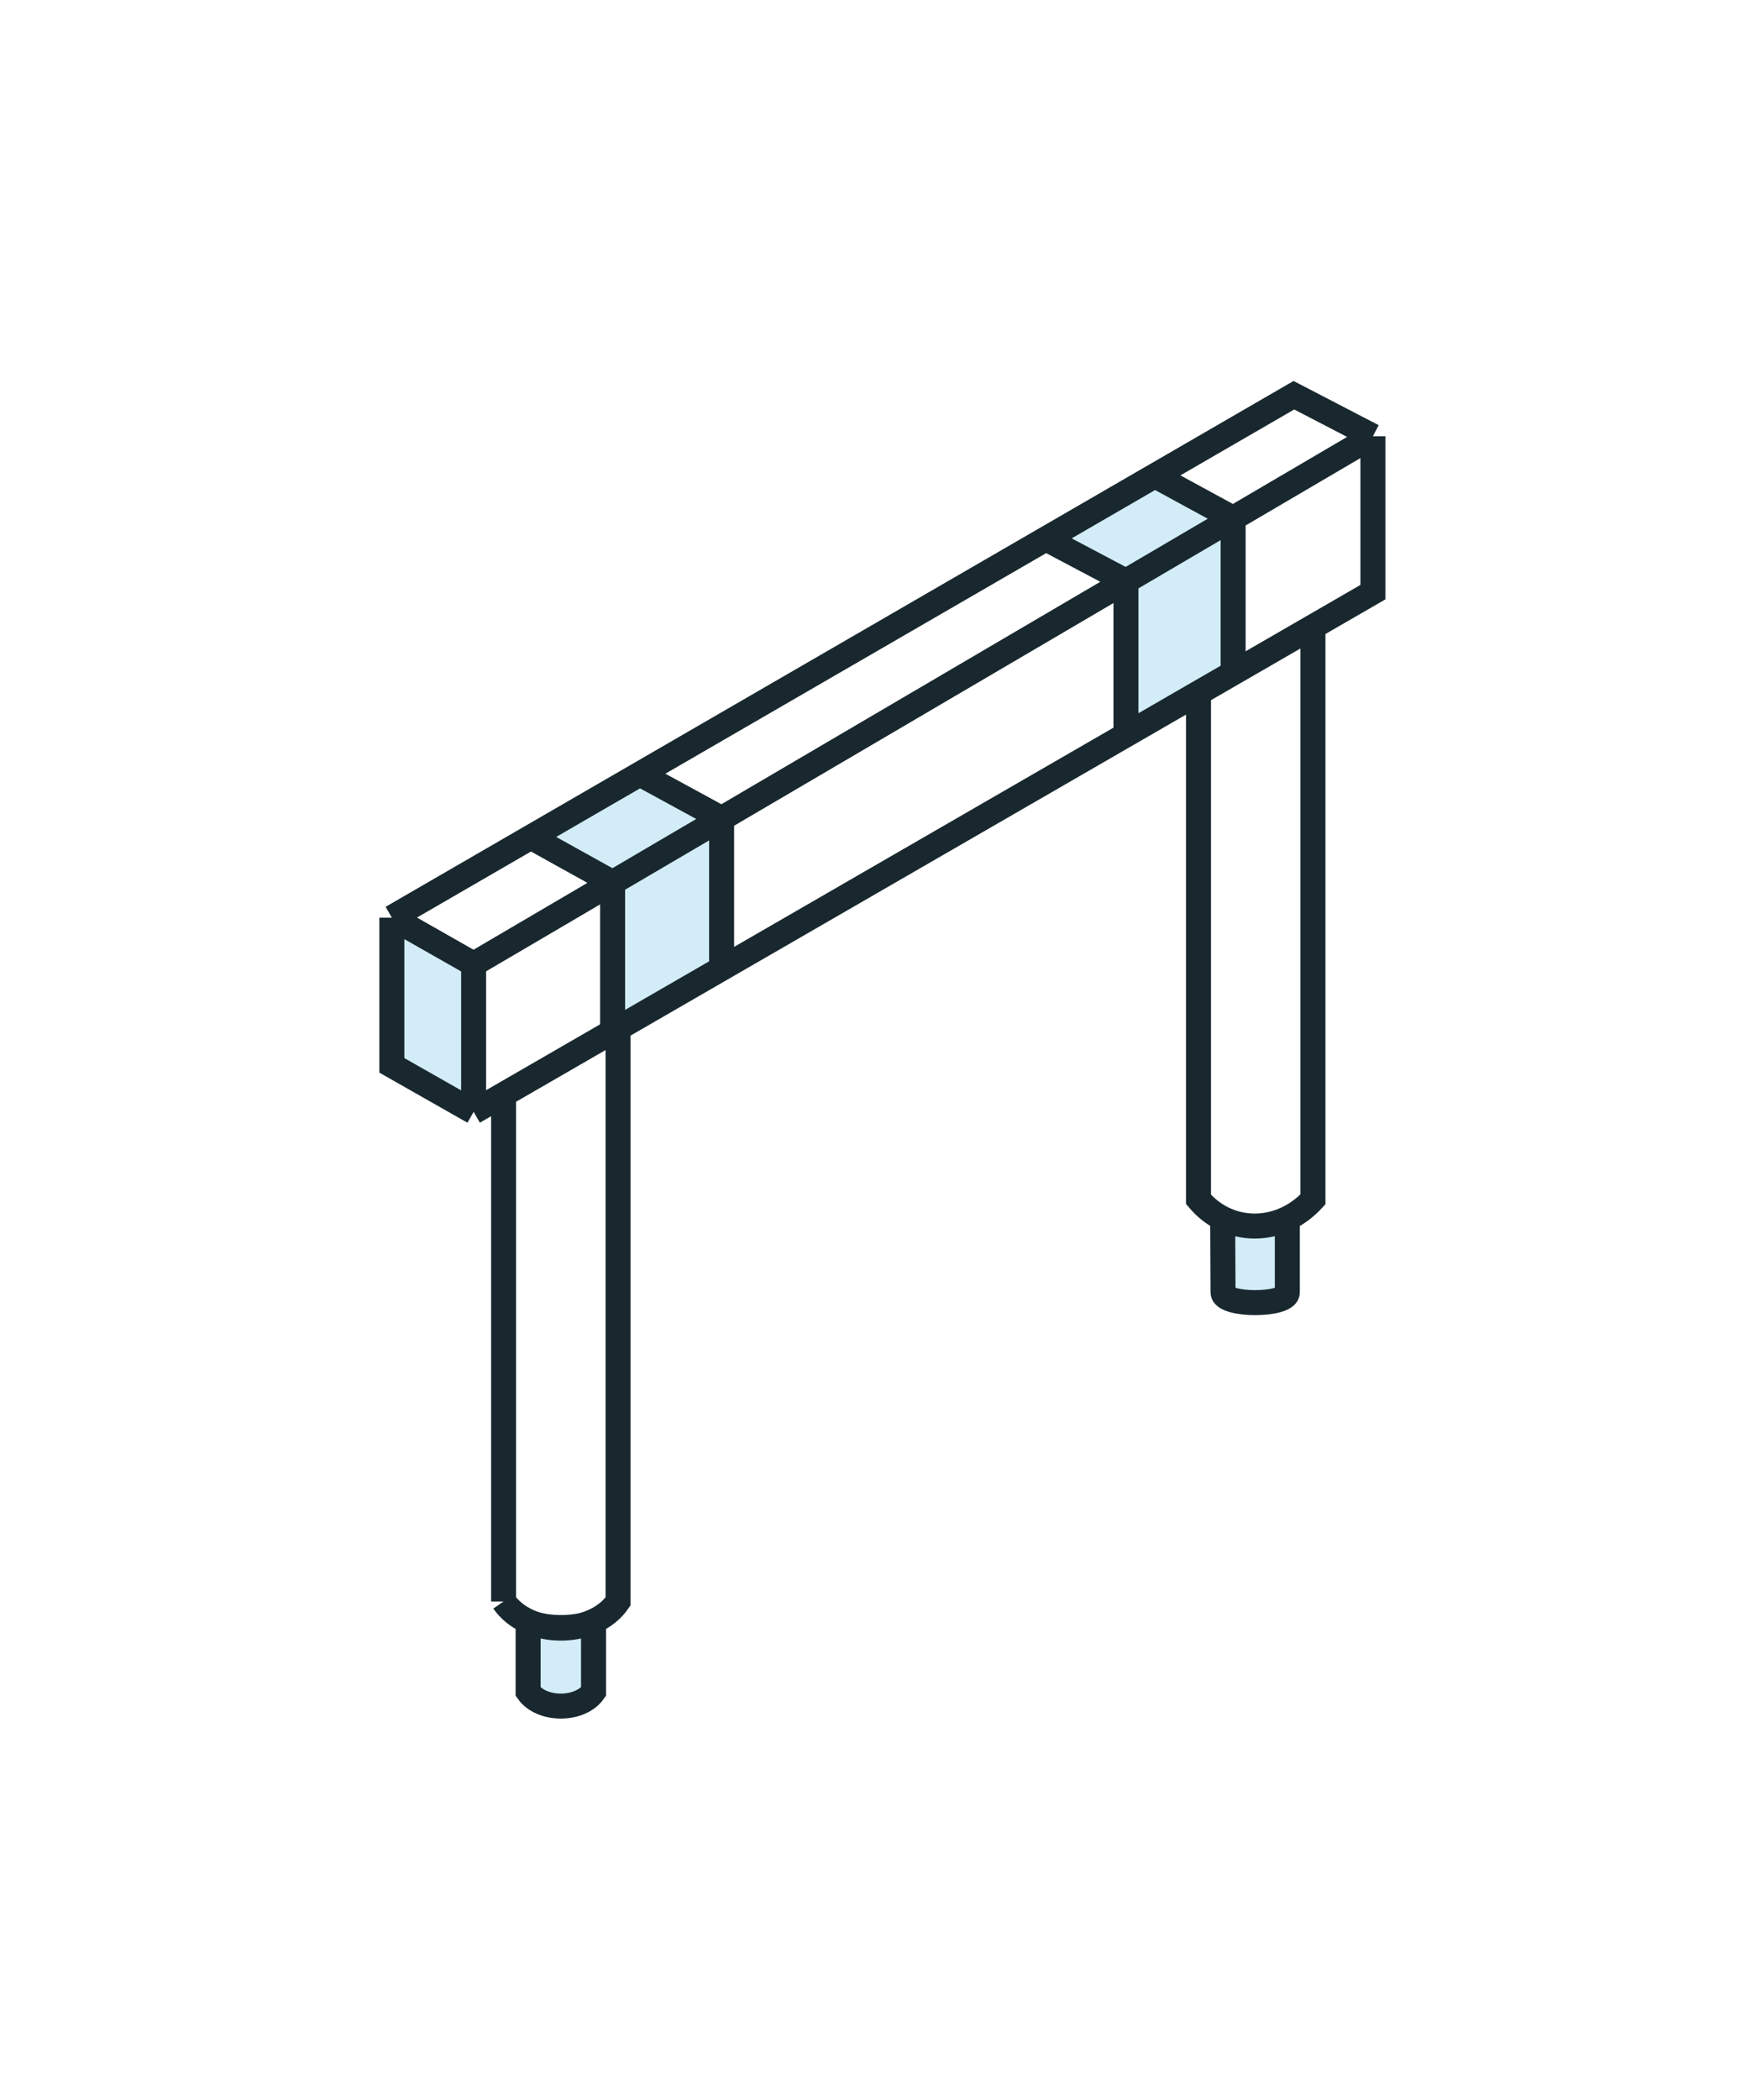 <svg width="141" height="168" viewBox="0 0 141 168" fill="none" xmlns="http://www.w3.org/2000/svg">
<g filter="url(#filter0_d_2620_16508)">
<path d="M103.016 98.9V92.992C101.342 93.794 99.453 93.794 97.84 92.992L97.87 98.9C97.87 99.994 103.016 99.994 103.016 98.9Z" fill="#D2EDF7"/>
<path d="M49.458 123.629V77.779L49.022 78.031L40.299 83.071V123.629C40.786 124.334 41.473 124.865 42.262 125.22L42.283 125.23C42.467 125.312 42.657 125.384 42.85 125.447C43.977 125.785 45.556 125.805 46.712 125.507C46.982 125.429 47.244 125.334 47.496 125.22L47.521 125.209C48.299 124.853 48.977 124.327 49.458 123.629Z" fill="white"/>
<path d="M42.262 125.22V130.851C43.352 132.383 46.405 132.383 47.496 130.851V125.22C47.271 125.336 47.005 125.432 46.712 125.507C45.47 125.867 44.076 125.847 42.85 125.447C42.636 125.383 42.438 125.307 42.262 125.22Z" fill="#D2EDF7"/>
<path d="M57.745 60.993L49.022 66.112V78.031L49.458 77.779L57.745 72.991V60.993Z" fill="#D2EDF7"/>
<path d="M57.745 60.993L51.203 57.428L42.48 62.479L49.022 66.112L57.745 60.993Z" fill="#D2EDF7"/>
<path d="M98.678 36.969L90.102 42.002V54.296L95.907 50.941L98.678 49.341V36.969Z" fill="#D2EDF7"/>
<path d="M98.678 36.969L92.418 33.561L83.695 38.612L90.102 42.002L98.678 36.969Z" fill="#D2EDF7"/>
<path fill-rule="evenodd" clip-rule="evenodd" d="M57.745 72.991L90.102 54.296V42.002L83.695 38.612L51.203 57.428L57.745 60.993V72.991ZM98.678 49.341V36.969L92.418 33.561L103.54 27.121L109.864 30.404V42.877L105.066 45.649V91.46C104.453 92.127 103.755 92.637 103.016 92.992C101.342 93.794 99.453 93.794 97.84 92.992C97.128 92.637 96.47 92.127 95.907 91.46V50.941L98.678 49.341ZM31.358 68.919L42.48 62.479L49.022 66.112V78.031L40.299 83.071L37.901 84.457V72.64L31.358 68.919ZM46.712 125.507C45.47 125.867 44.076 125.847 42.85 125.447C43.977 125.785 45.556 125.805 46.712 125.507Z" fill="white"/>
<path d="M37.901 84.457V72.64L31.358 68.919V80.737L37.901 84.457Z" fill="#D2EDF7"/>
<path d="M42.262 125.22V130.851C43.352 132.383 46.405 132.383 47.496 130.851V125.22M42.262 125.22C41.473 124.865 40.786 124.334 40.299 123.629M42.262 125.22C42.269 125.223 42.276 125.226 42.283 125.23M42.262 125.22C42.438 125.307 42.636 125.383 42.85 125.447M42.262 125.22L42.283 125.23M47.496 125.22C47.271 125.336 47.005 125.432 46.712 125.507M47.496 125.22C47.244 125.334 46.982 125.429 46.712 125.507M47.496 125.22C47.504 125.216 47.512 125.213 47.521 125.209M47.496 125.22L47.521 125.209M40.299 123.629V83.071M40.299 123.629C40.79 124.34 41.486 124.874 42.283 125.23M49.458 77.779V123.629C48.977 124.327 48.299 124.853 47.521 125.209M49.458 77.779L57.745 72.991M49.458 77.779L49.022 78.031M40.299 83.071L37.901 84.457M40.299 83.071L49.022 78.031M37.901 84.457V72.64M37.901 84.457L31.358 80.737V68.919M37.901 84.457L49.022 78.031M109.864 30.404V42.877L105.066 45.649M109.864 30.404L103.54 27.121L92.418 33.561M109.864 30.404L98.678 36.969M37.901 72.64L31.358 68.919M37.901 72.64L49.022 66.112M31.358 68.919L42.48 62.479M98.678 36.969L92.418 33.561M98.678 36.969L90.102 42.002M98.678 36.969V49.341M92.418 33.561L83.695 38.612M83.695 38.612L90.102 42.002M83.695 38.612L51.203 57.428M90.102 42.002V54.296M90.102 42.002L57.745 60.993M90.102 54.296L57.745 72.991M90.102 54.296L95.907 50.941M98.678 49.341L95.907 50.941M98.678 49.341L105.066 45.649M57.745 60.993L51.203 57.428M57.745 60.993L49.022 66.112M57.745 60.993V72.991M51.203 57.428L42.48 62.479M42.48 62.479L49.022 66.112M49.022 66.112V78.031M49.022 78.031L57.745 72.991M95.907 50.941V91.46C96.47 92.127 97.128 92.637 97.84 92.992M105.066 45.649V91.46C104.453 92.127 103.755 92.637 103.016 92.992M103.016 92.992V98.9C103.016 99.994 97.87 99.994 97.87 98.9L97.84 92.992M103.016 92.992C101.342 93.794 99.453 93.794 97.84 92.992M42.85 125.447C43.977 125.785 45.556 125.805 46.712 125.507M42.85 125.447C44.076 125.847 45.47 125.867 46.712 125.507M42.85 125.447C42.657 125.384 42.467 125.312 42.283 125.23M42.85 125.447C42.644 125.386 42.454 125.313 42.283 125.23M46.712 125.507C46.991 125.427 47.261 125.327 47.521 125.209" stroke="#18282E" stroke-width="2"/>
</g>
<defs>
<filter id="filter0_d_2620_16508" x="0.358" y="0.48" width="140.506" height="167.02" filterUnits="userSpaceOnUse" color-interpolation-filters="sRGB">
<feFlood flood-opacity="0" result="BackgroundImageFix"/>
<feColorMatrix in="SourceAlpha" type="matrix" values="0 0 0 0 0 0 0 0 0 0 0 0 0 0 0 0 0 0 127 0" result="hardAlpha"/>
<feOffset dy="4.5"/>
<feGaussianBlur stdDeviation="15"/>
<feComposite in2="hardAlpha" operator="out"/>
<feColorMatrix type="matrix" values="0 0 0 0 0 0 0 0 0 0 0 0 0 0 0 0 0 0 0.25 0"/>
<feBlend mode="normal" in2="BackgroundImageFix" result="effect1_dropShadow_2620_16508"/>
<feBlend mode="normal" in="SourceGraphic" in2="effect1_dropShadow_2620_16508" result="shape"/>
</filter>
</defs>
</svg>
